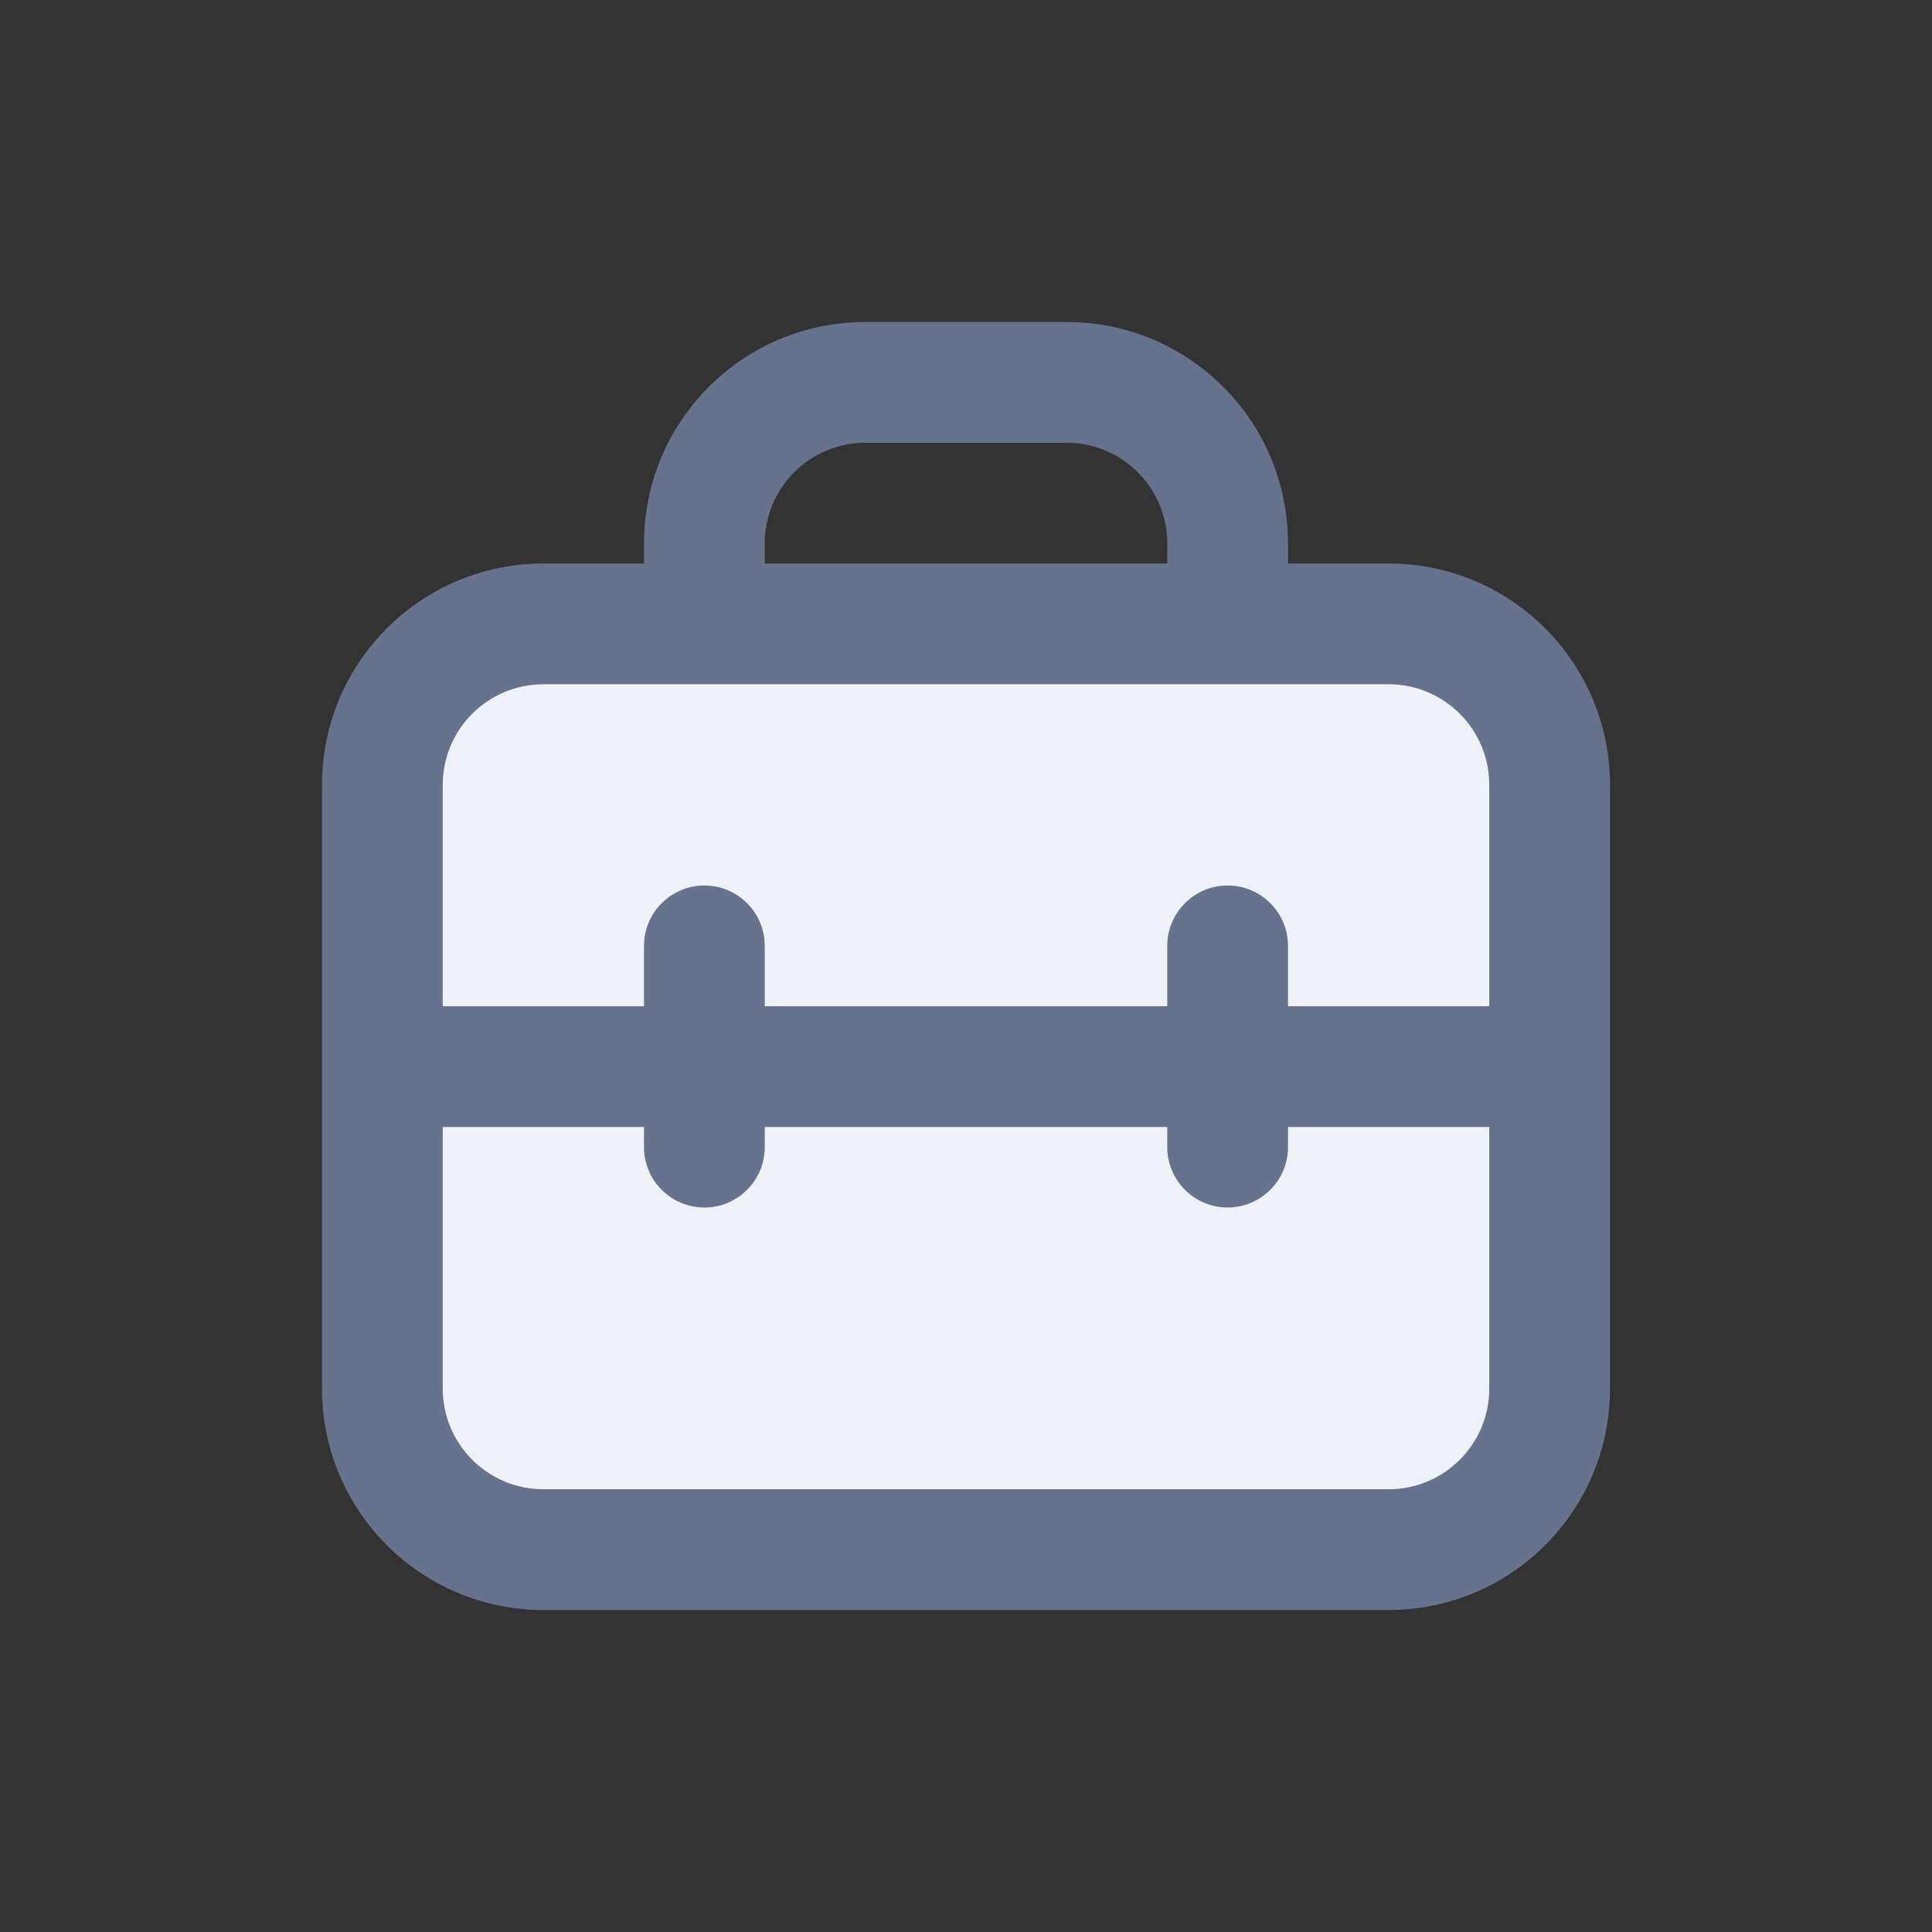 <svg width="24" height="24" viewBox="0 0 24 24" fill="none" xmlns="http://www.w3.org/2000/svg">
<rect x="0" y="0" width="24" height="24" fill="#333333" stroke="none"/>
<path d="M4.75 9.75C4.75 8.645 5.645 7.75 6.75 7.75H17.25C18.355 7.75 19.25 8.645 19.25 9.75V17.25C19.25 18.355 18.355 19.25 17.25 19.25H6.75C5.645 19.25 4.75 18.355 4.75 17.25V9.75Z" fill="#EEF1F6"/>
<path d="M6.75 8.5H17.25V7H6.75V8.5ZM18.5 9.75V17.25H20V9.75H18.5ZM17.25 18.5H6.75V20H17.25V18.5ZM5.5 17.25V9.75H4V17.25H5.5ZM6.75 18.5C6.06 18.5 5.5 17.94 5.5 17.25H4C4 18.769 5.231 20 6.75 20V18.5ZM18.5 17.25C18.5 17.94 17.94 18.5 17.25 18.5V20C18.769 20 20 18.769 20 17.25H18.5ZM17.25 8.5C17.94 8.5 18.5 9.06 18.5 9.75H20C20 8.231 18.769 7 17.25 7V8.5ZM6.75 7C5.231 7 4 8.231 4 9.75H5.5C5.5 9.06 6.06 8.5 6.75 8.5V7Z" fill="#67738C"/>
<path d="M8 7.5C8 7.914 8.336 8.25 8.75 8.25C9.164 8.25 9.5 7.914 9.5 7.5H8ZM14.5 7.5C14.5 7.914 14.836 8.25 15.25 8.25C15.664 8.25 16 7.914 16 7.5H14.5ZM9.5 7.5V6.75H8V7.5H9.5ZM10.75 5.5H13.25V4H10.75V5.5ZM14.5 6.75V7.5H16V6.75H14.5ZM13.25 5.5C13.94 5.5 14.5 6.06 14.5 6.75H16C16 5.231 14.769 4 13.25 4V5.5ZM9.5 6.75C9.5 6.06 10.06 5.5 10.75 5.5V4C9.231 4 8 5.231 8 6.75H9.5Z" fill="#67738C"/>
<path d="M5 12.5C4.586 12.5 4.25 12.836 4.25 13.25C4.25 13.664 4.586 14 5 14V12.5ZM19 14C19.414 14 19.75 13.664 19.75 13.25C19.75 12.836 19.414 12.5 19 12.5V14ZM5 14H19V12.5H5V14Z" fill="#67738C"/>
<path d="M9.5 11.75C9.5 11.336 9.164 11 8.75 11C8.336 11 8 11.336 8 11.75H9.5ZM8 14.25C8 14.664 8.336 15 8.75 15C9.164 15 9.5 14.664 9.5 14.25H8ZM8 11.75V14.25H9.5V11.75H8Z" fill="#67738C"/>
<path d="M16 11.75C16 11.336 15.664 11 15.25 11C14.836 11 14.5 11.336 14.5 11.75H16ZM14.5 14.25C14.5 14.664 14.836 15 15.25 15C15.664 15 16 14.664 16 14.25H14.5ZM14.5 11.75V14.25H16V11.75H14.5Z" fill="#67738C"/>
</svg>
